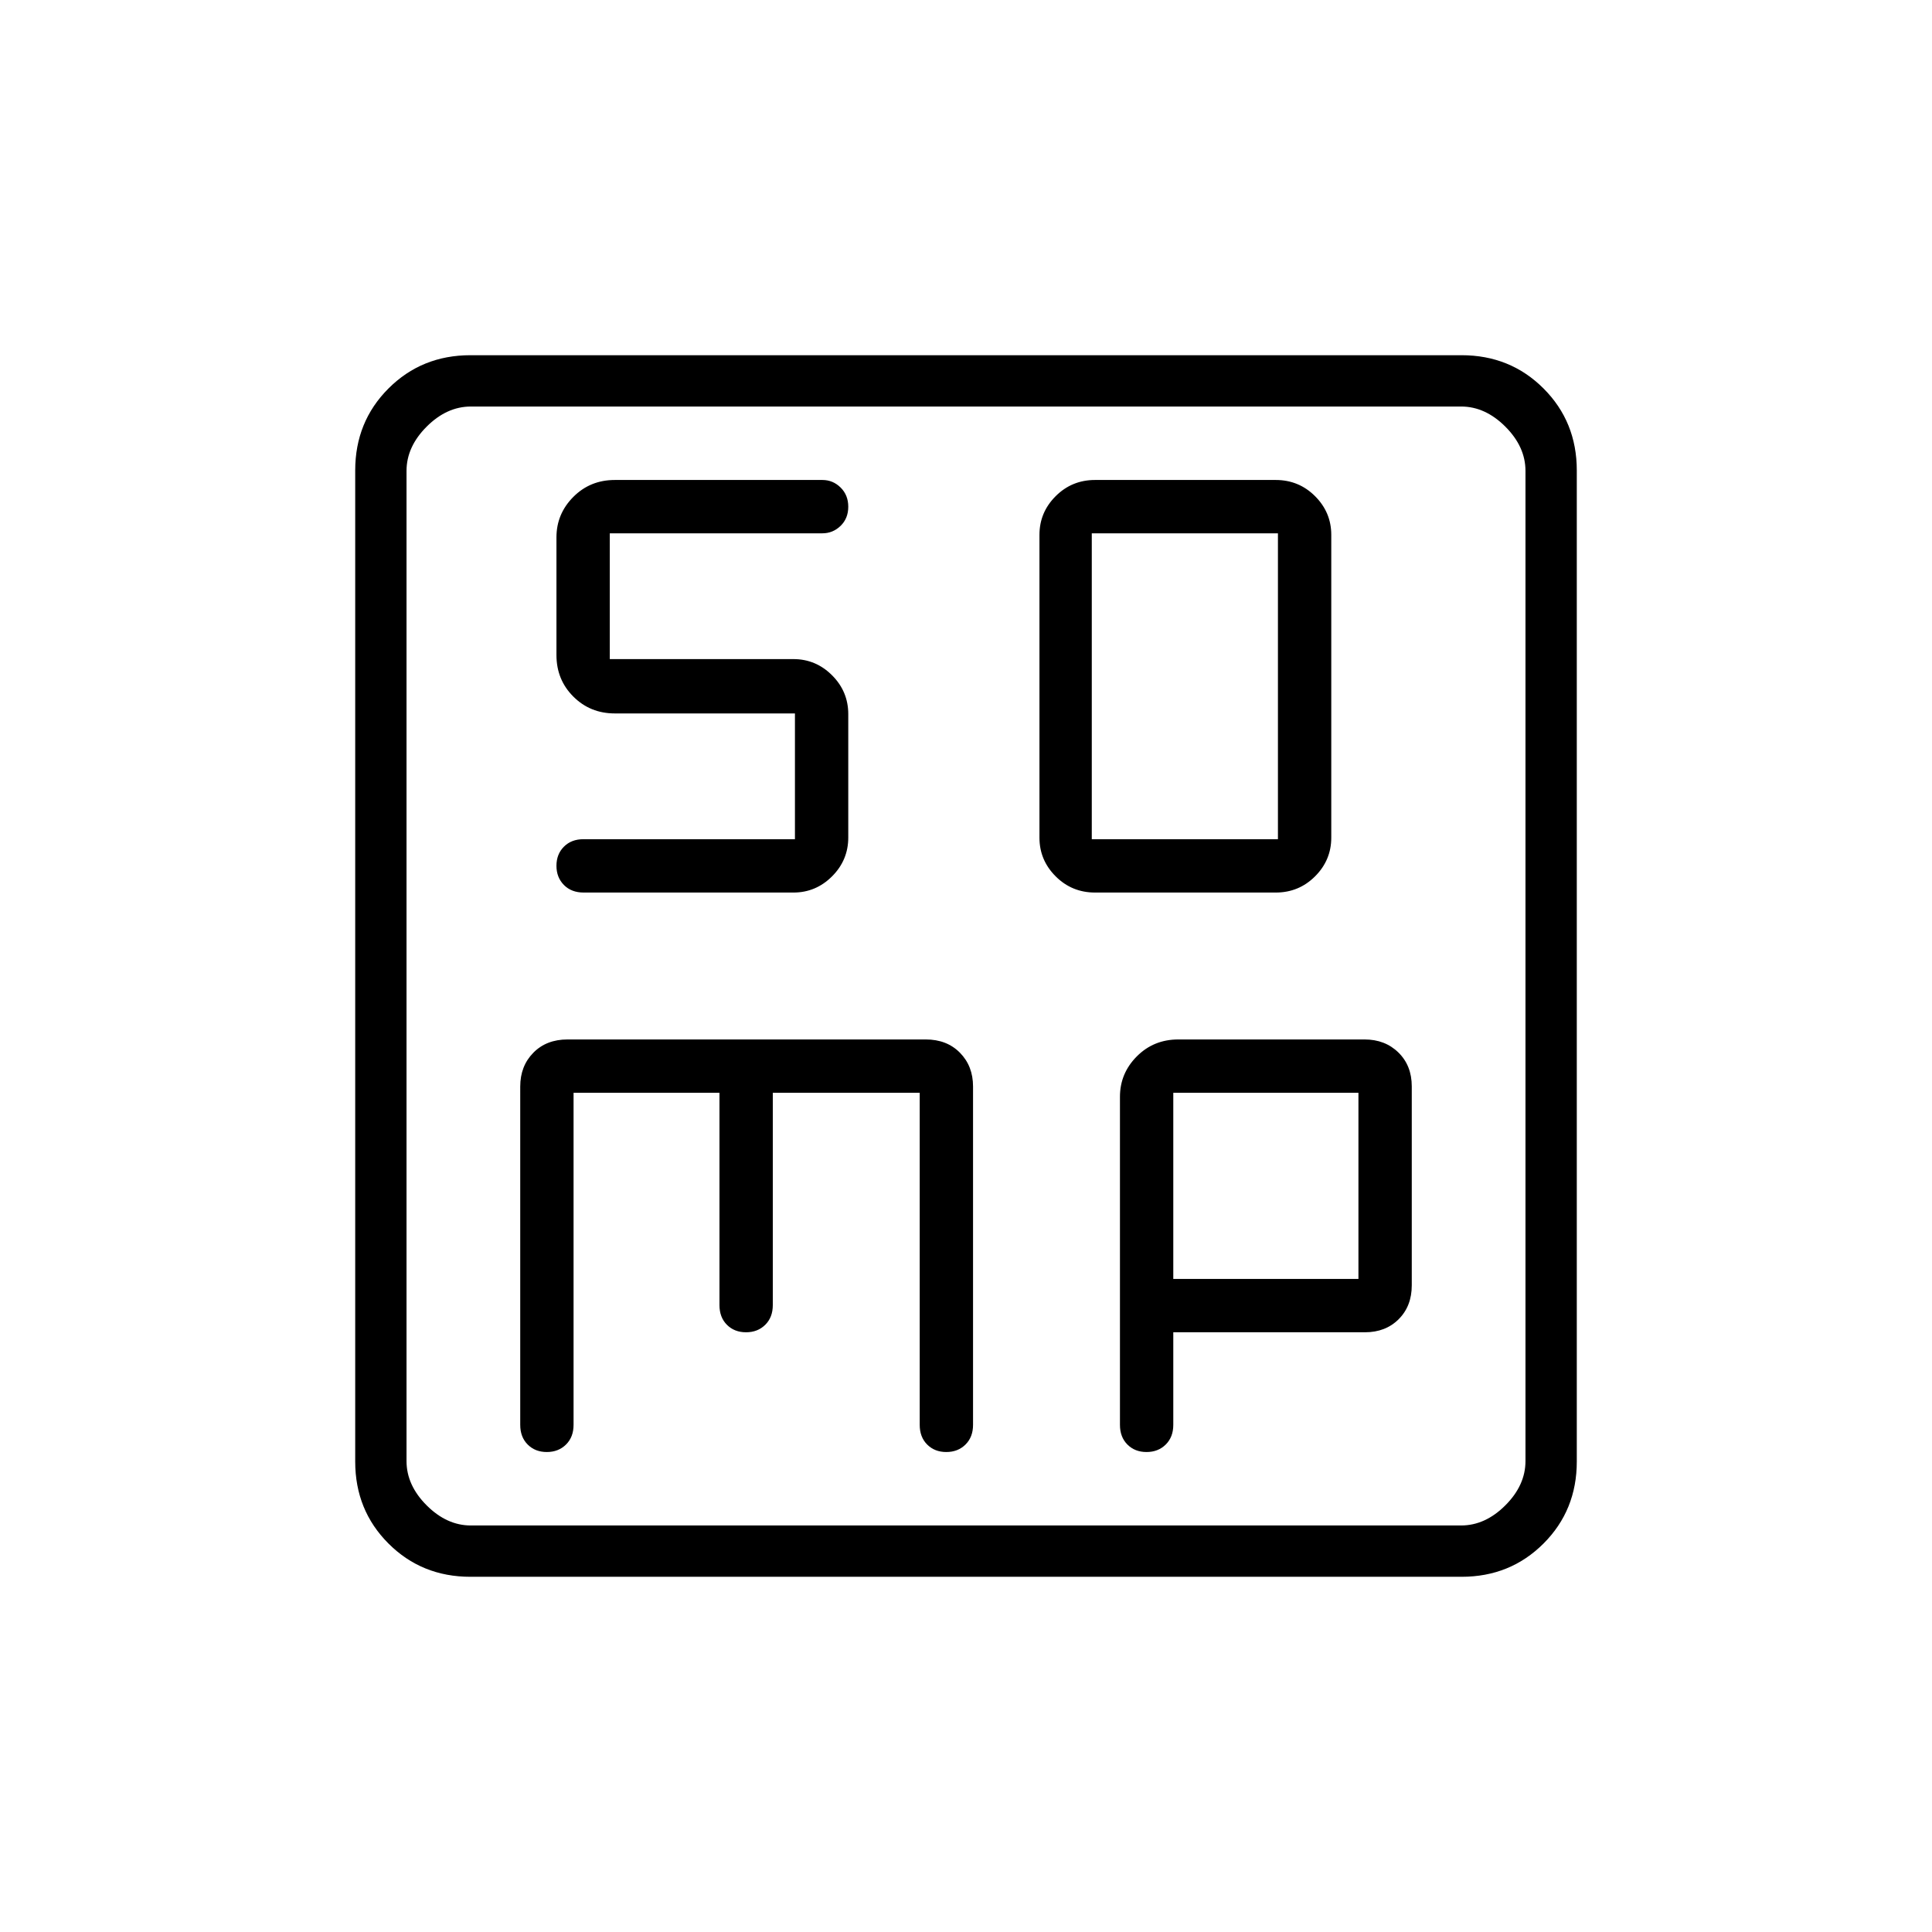 <svg xmlns="http://www.w3.org/2000/svg" height="24" viewBox="0 -960 960 960" width="24"><path d="M544.12-516.5h89.76q11.52 0 19.57-8.05t8.05-19.21v-150.48q0-11.16-8.05-19.21t-19.57-8.05h-89.76q-11.52 0-19.57 8.05t-8.05 19.21v150.48q0 11.16 8.05 19.21t19.57 8.05ZM542.5-543v-152H635v152h-92.5ZM285-417h72.5v105.5q0 6.07 3.7 9.78 3.71 3.72 9.5 3.72 5.8 0 9.55-3.72 3.75-3.71 3.75-9.78V-417h73v165q0 6.07 3.7 9.78 3.71 3.72 9.5 3.72 5.8 0 9.55-3.72 3.75-3.71 3.75-9.78v-168.12q0-10.16-6.5-16.77-6.5-6.61-17-6.61H282q-10.5 0-17 6.61t-6.5 16.77V-252q0 6.07 3.7 9.78 3.71 3.72 9.5 3.72 5.8 0 9.55-3.72Q285-245.93 285-252v-165Zm298 119h95.24q10.26 0 16.76-6.5 6.5-6.5 6.5-16.82v-98.86q0-10.32-6.62-16.82-6.63-6.5-16.81-6.5H585.5q-12.25 0-20.62 8.41-8.38 8.42-8.38 20.09v163q0 6.07 3.7 9.78 3.71 3.72 9.5 3.72 5.8 0 9.55-3.72Q583-245.93 583-252v-46Zm0-26.5V-417h92v92.5h-92Zm-349.24 148q-24.2 0-40.73-16.53-16.53-16.53-16.53-40.73v-492.48q0-24.2 16.53-40.73 16.53-16.53 40.73-16.53h492.48q24.2 0 40.73 16.53 16.53 16.53 16.53 40.73v492.48q0 24.2-16.53 40.73-16.53 16.53-40.73 16.53H233.76ZM234-202h492q12 0 22-10t10-22v-492q0-12-10-22t-22-10H234q-12 0-22 10t-10 22v492q0 12 10 22t22 10Zm-32-556v556-556Zm193 152.5v62.5H289.85q-5.92 0-9.63 3.7-3.72 3.71-3.72 9.5 0 5.8 3.72 9.55 3.71 3.75 9.78 3.75h104.23q11.17 0 19.22-8.05 8.05-8.05 8.05-19.31v-61.28q0-11.26-8.05-19.31-8.05-8.05-19.21-8.05H303V-695h105.63q5.22 0 9.05-3.7 3.82-3.71 3.82-9.5 0-5.8-3.81-9.55-3.81-3.75-9.01-3.75H305.5q-12.25 0-20.62 8.41-8.38 8.42-8.38 20.09v58.5q0 12.25 8.38 20.62 8.37 8.38 20.62 8.38H395Z"/></svg>